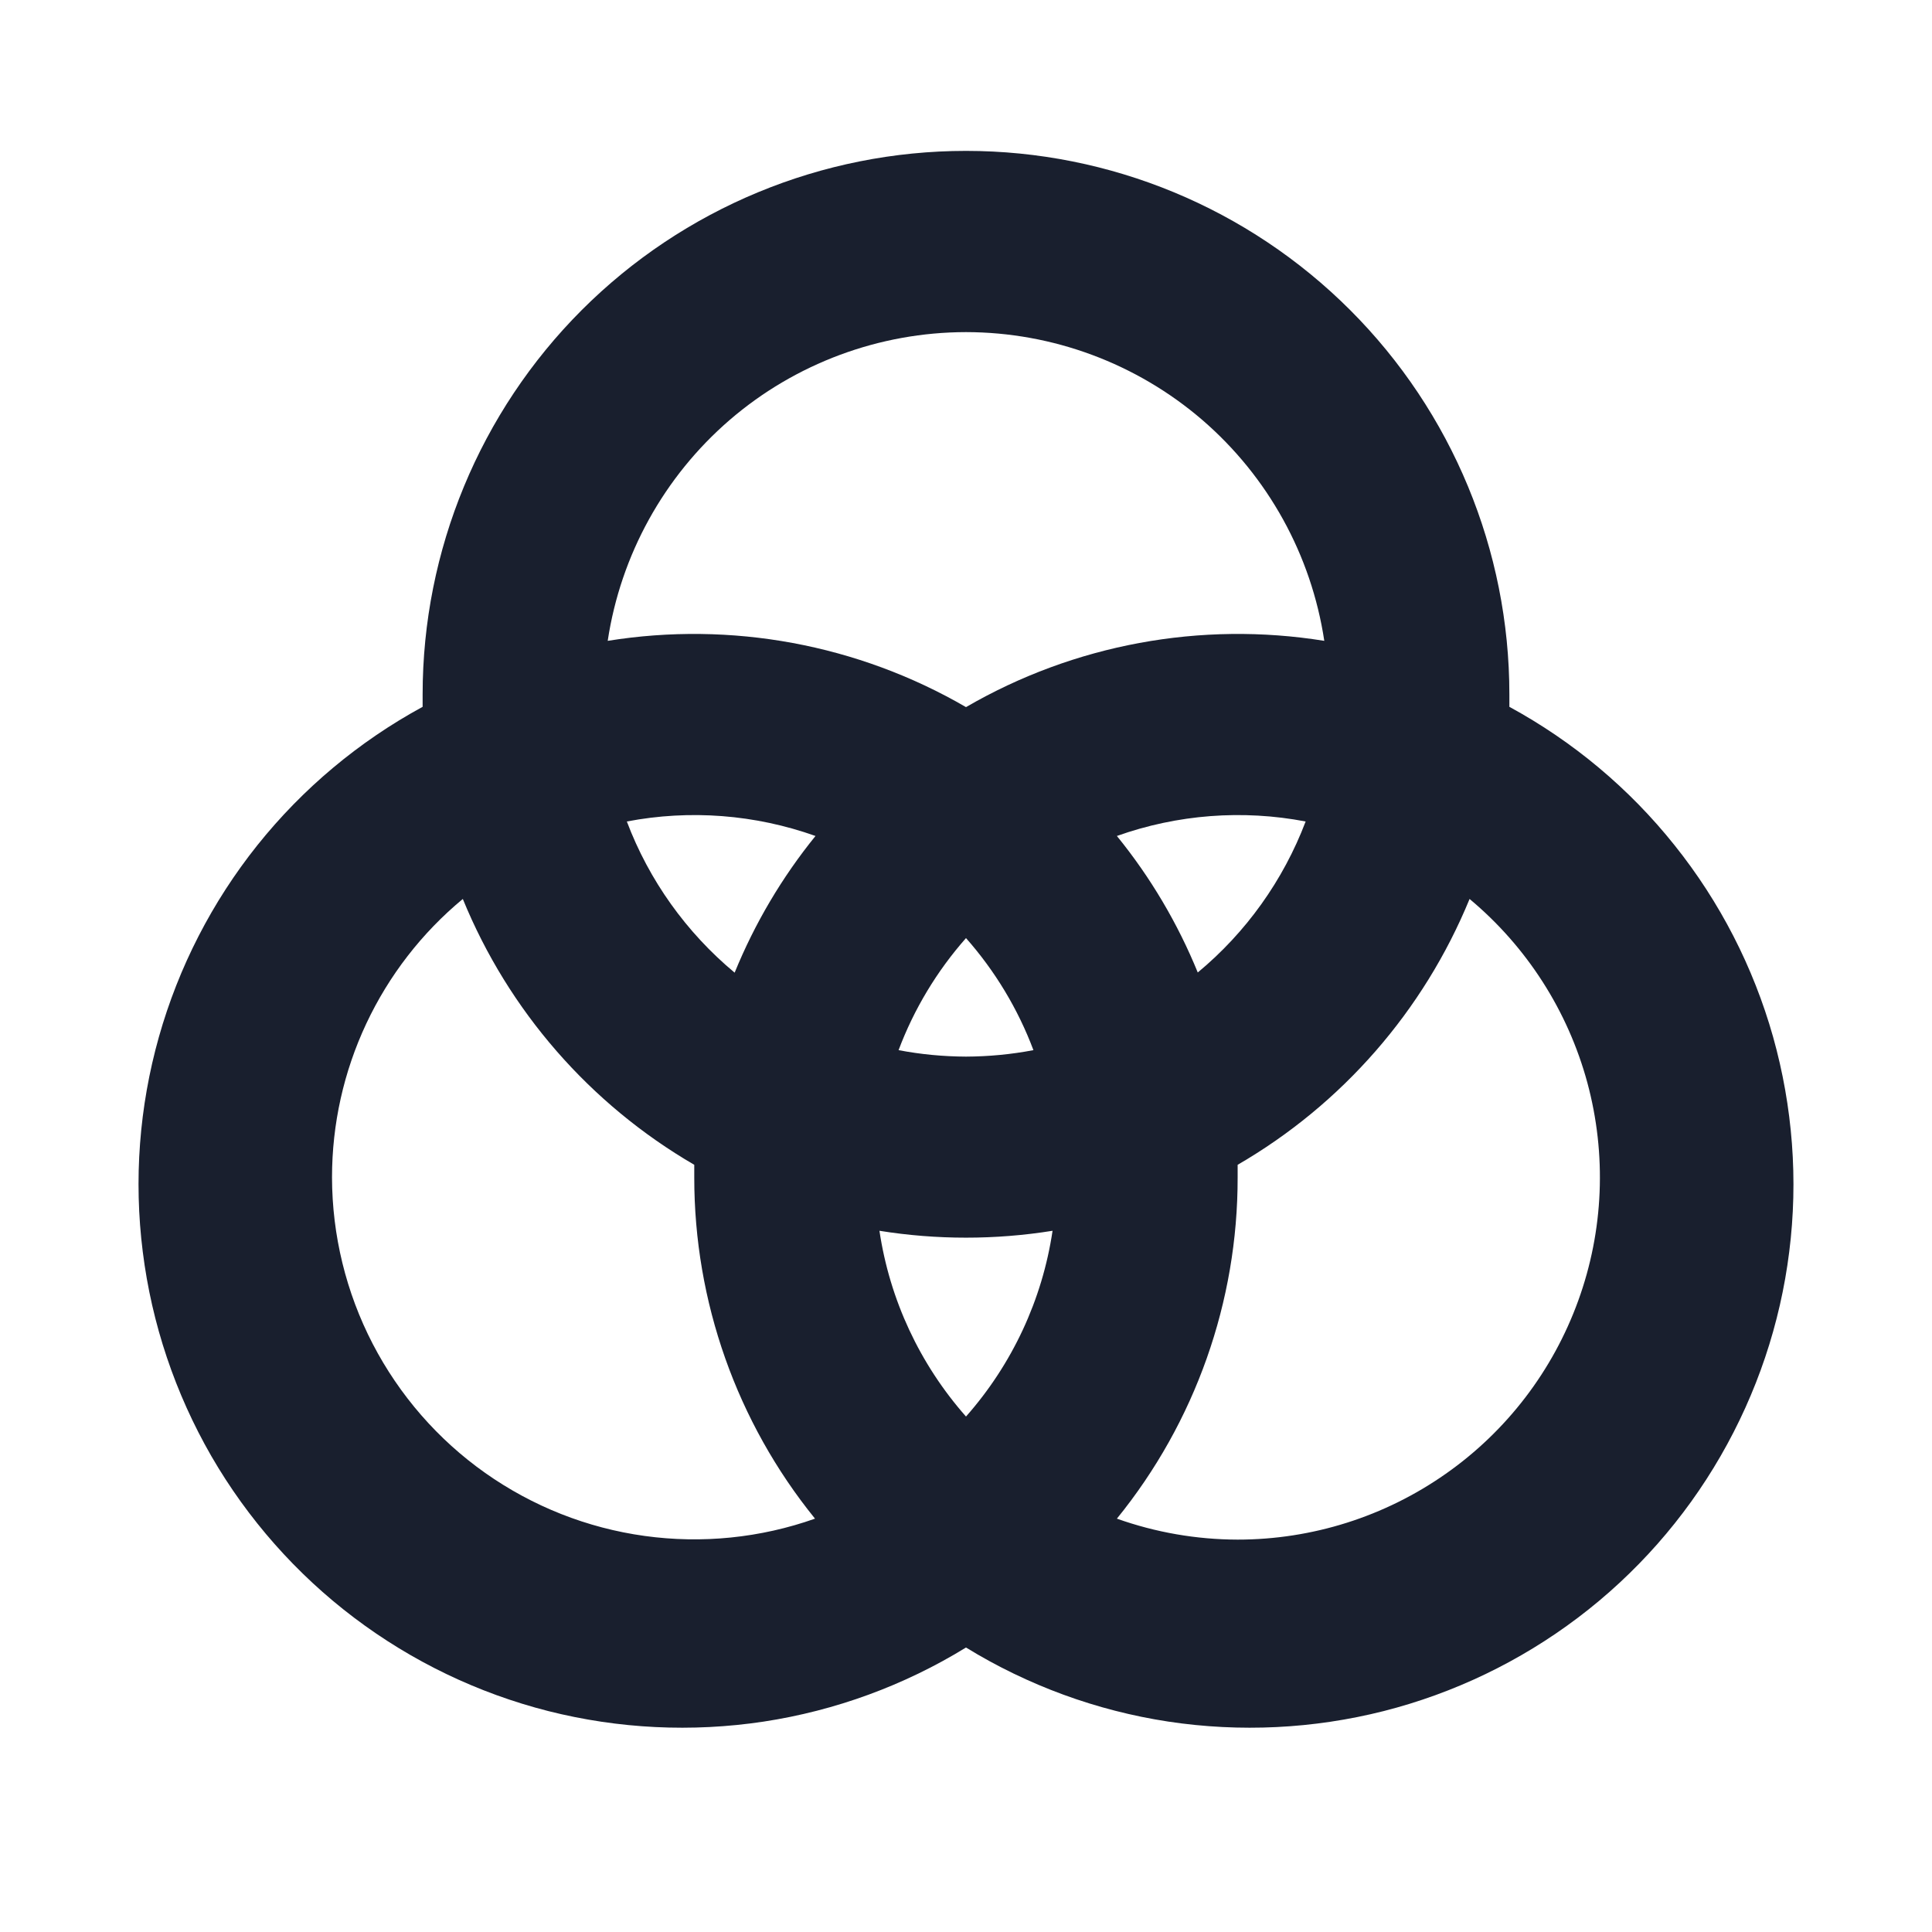 <svg width="20" height="20" viewBox="0 0 20 20" fill="none" xmlns="http://www.w3.org/2000/svg">
<path d="M15.625 7.317C15.625 7.274 15.625 7.231 15.625 7.188C15.625 5.696 15.032 4.265 13.977 3.21C12.922 2.155 11.492 1.562 10 1.562C8.508 1.562 7.077 2.155 6.022 3.21C4.968 4.265 4.375 5.696 4.375 7.188C4.375 7.231 4.375 7.274 4.375 7.317C3.715 7.676 3.133 8.163 2.664 8.75C2.196 9.336 1.849 10.011 1.645 10.734C1.441 11.457 1.384 12.214 1.478 12.959C1.571 13.704 1.813 14.423 2.188 15.074C2.564 15.724 3.066 16.293 3.665 16.746C4.264 17.199 4.948 17.528 5.676 17.713C6.404 17.897 7.162 17.934 7.905 17.822C8.647 17.709 9.36 17.448 10 17.055C10.64 17.448 11.353 17.709 12.095 17.822C12.838 17.934 13.596 17.897 14.324 17.713C15.052 17.528 15.736 17.199 16.335 16.746C16.934 16.293 17.436 15.724 17.811 15.074C18.187 14.423 18.429 13.704 18.522 12.959C18.616 12.214 18.558 11.457 18.355 10.734C18.151 10.011 17.804 9.336 17.335 8.75C16.867 8.163 16.285 7.676 15.625 7.317ZM12.4 10.069C12.192 9.559 11.91 9.082 11.562 8.654C12.188 8.431 12.863 8.379 13.516 8.504C13.284 9.114 12.899 9.653 12.397 10.069H12.4ZM10 14.664C9.522 14.123 9.21 13.455 9.104 12.741C9.697 12.836 10.303 12.836 10.896 12.741C10.79 13.455 10.478 14.123 10 14.664ZM6.489 8.504C7.142 8.379 7.816 8.431 8.442 8.654C8.095 9.082 7.813 9.559 7.605 10.069C7.104 9.652 6.719 9.113 6.489 8.504ZM10 10.938C9.766 10.937 9.532 10.915 9.302 10.871C9.462 10.445 9.699 10.052 10 9.711C10.301 10.052 10.538 10.445 10.698 10.871C10.468 10.915 10.234 10.937 10 10.938ZM10 3.438C10.898 3.439 11.766 3.762 12.447 4.348C13.127 4.935 13.575 5.746 13.709 6.634C12.43 6.428 11.12 6.67 10 7.32C8.88 6.67 7.57 6.428 6.291 6.634C6.425 5.746 6.873 4.935 7.553 4.348C8.233 3.762 9.102 3.439 10 3.438ZM3.437 12.188C3.437 11.637 3.558 11.094 3.792 10.596C4.026 10.098 4.367 9.657 4.791 9.306C5.264 10.463 6.107 11.43 7.187 12.058C7.187 12.101 7.187 12.144 7.187 12.188C7.186 13.474 7.627 14.722 8.437 15.721C7.872 15.921 7.267 15.982 6.673 15.9C6.079 15.818 5.513 15.594 5.023 15.248C4.533 14.902 4.134 14.443 3.858 13.911C3.582 13.378 3.438 12.787 3.437 12.188ZM12.812 15.938C12.386 15.937 11.964 15.864 11.562 15.721C12.373 14.722 12.814 13.474 12.812 12.188C12.812 12.144 12.812 12.101 12.812 12.058C13.894 11.431 14.738 10.463 15.213 9.306C15.805 9.8 16.23 10.463 16.432 11.207C16.633 11.951 16.601 12.739 16.338 13.464C16.076 14.188 15.597 14.815 14.966 15.257C14.335 15.7 13.583 15.938 12.812 15.938Z" fill="#191F2E"/>
</svg>

